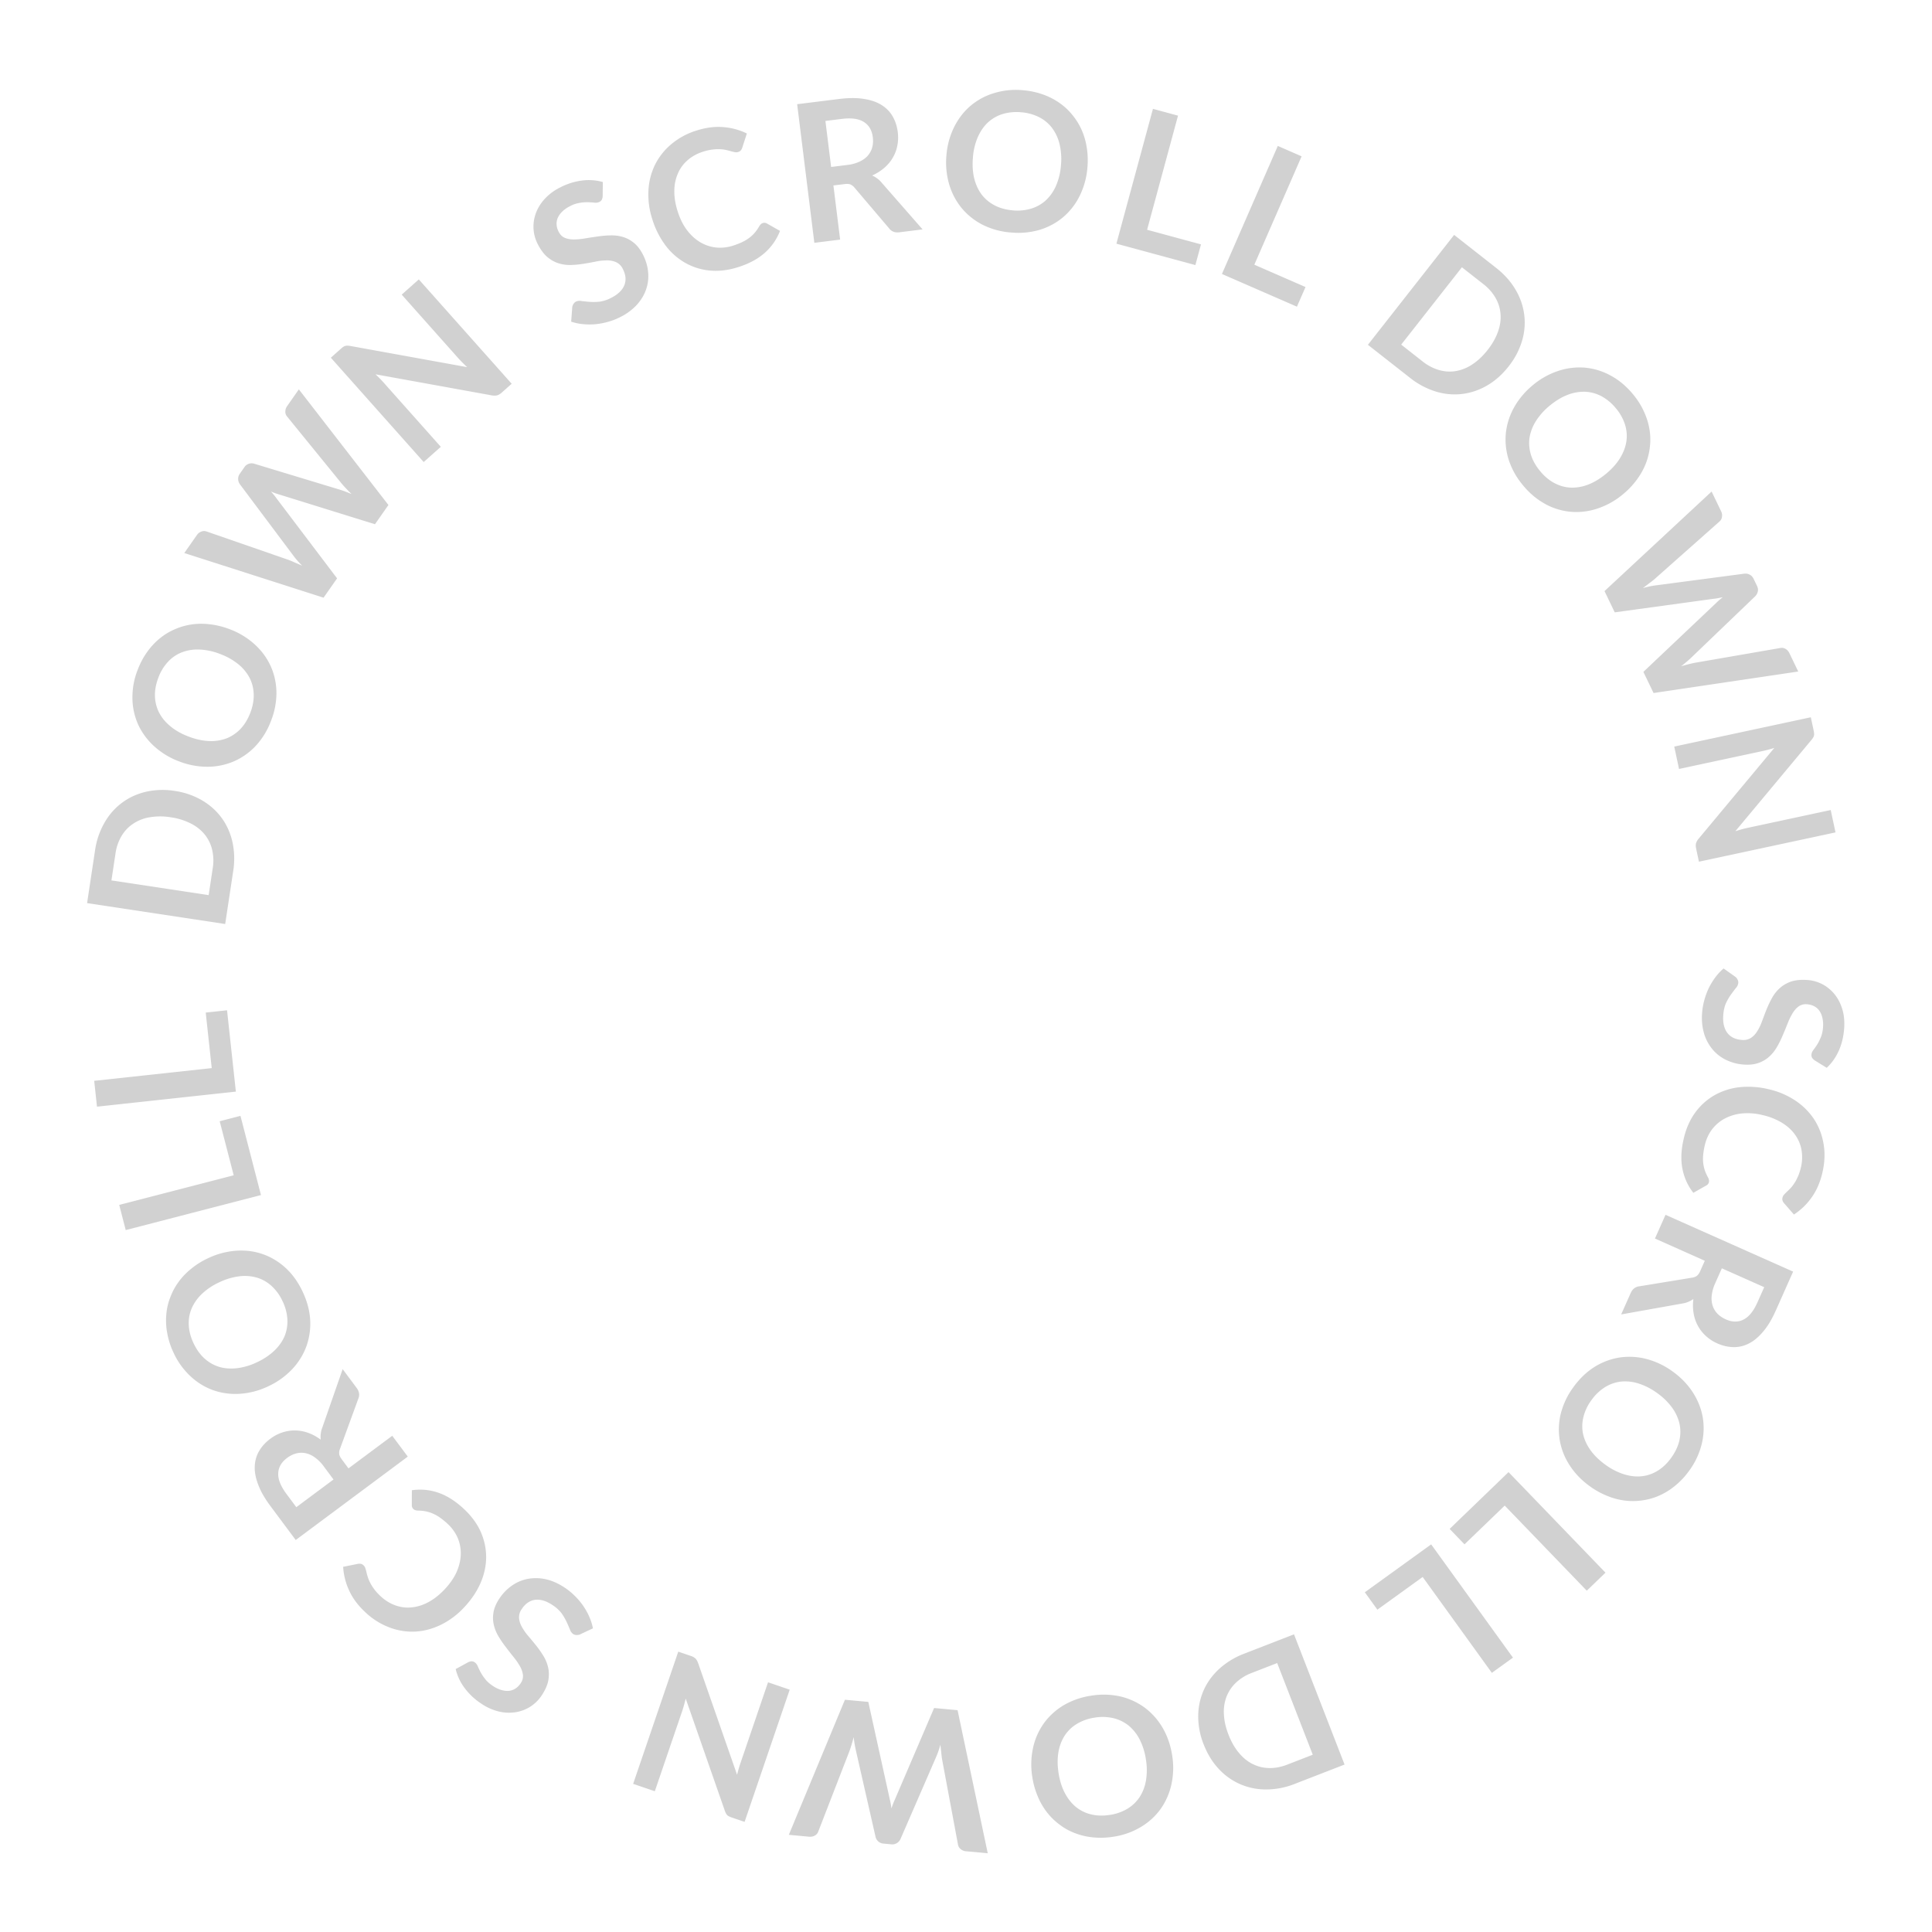 <svg width="120" height="120" viewBox="0 0 120 120" fill="none" xmlns="http://www.w3.org/2000/svg"><path d="M112.727 65.87a.575.575 0 01-.174-.169.34.34 0 01-.041-.2.555.555 0 01.109-.27c.071-.091.149-.202.234-.333.085-.13.164-.285.237-.464.076-.175.123-.387.14-.634a1.855 1.855 0 00-.043-.592 1.221 1.221 0 00-.192-.44.912.912 0 00-.329-.276 1.114 1.114 0 00-.432-.115.775.775 0 00-.52.133c-.144.106-.27.25-.379.43a4.258 4.258 0 00-.302.623 27.07 27.07 0 01-.296.72 6.216 6.216 0 01-.351.715 2.448 2.448 0 01-.475.61 1.9 1.9 0 01-.666.405c-.259.098-.569.135-.928.11a2.977 2.977 0 01-1.087-.28 2.519 2.519 0 01-.851-.649 2.794 2.794 0 01-.533-.981 3.525 3.525 0 01-.127-1.29c.019-.276.066-.545.14-.809a4.32 4.32 0 01.281-.756 4.28 4.28 0 01.407-.663 3.33 3.33 0 01.507-.542l.74.526a.468.468 0 01.126.165.374.374 0 01.046.208.563.563 0 01-.148.315c-.088.11-.187.241-.298.394a3.407 3.407 0 00-.314.537c-.095.21-.153.465-.174.764-.032.459.052.822.25 1.088.201.267.506.414.913.442a.863.863 0 00.569-.134c.151-.102.281-.243.39-.424.113-.18.212-.389.296-.623.085-.235.175-.473.272-.715.097-.242.21-.479.338-.71a2.37 2.37 0 01.482-.61c.192-.175.426-.312.702-.409.279-.093.616-.125 1.011-.098.315.022.618.105.909.25.29.148.543.35.758.606.215.255.38.564.495.925.115.36.157.768.125 1.223-.035.51-.148.976-.337 1.396-.19.42-.439.771-.747 1.055l-.733-.454zm-6.581 7.551a.321.321 0 01-.153.205l-.817.462a3.488 3.488 0 01-.678-1.497c-.109-.551-.081-1.178.084-1.879.147-.627.386-1.166.718-1.618a3.83 3.83 0 011.194-1.07 4.06 4.06 0 011.559-.497 5.324 5.324 0 011.801.127 4.939 4.939 0 011.669.712 4.14 4.14 0 011.167 1.173c.295.46.487.97.578 1.529.095.56.069 1.15-.076 1.77-.144.615-.374 1.136-.688 1.564a3.996 3.996 0 01-1.08 1.034l-.607-.697a.46.46 0 01-.094-.151.336.336 0 01-.006-.211.415.415 0 01.089-.17c.05-.055.107-.113.171-.176.068-.062.142-.135.224-.219.081-.084.16-.184.237-.302.081-.116.157-.257.228-.42.074-.16.138-.35.19-.573a2.68 2.68 0 00.039-1.087 2.27 2.27 0 00-.395-.943c-.2-.286-.47-.534-.811-.745a3.998 3.998 0 00-1.212-.482 3.85 3.85 0 00-1.314-.099 2.92 2.92 0 00-1.064.33c-.307.17-.565.395-.775.675-.205.28-.35.6-.434.958a4.32 4.32 0 00-.1.587c-.018.18-.019.349-.002.505.016.16.048.313.096.46.05.151.119.305.206.46a.51.51 0 01.053.143.287.287 0 01.003.142zm.391 6.278a2.469 2.469 0 00-.218.77 1.53 1.53 0 00.058.636c.064.19.166.356.304.497.139.14.309.256.51.345.402.18.77.183 1.105.012.332-.167.62-.523.862-1.067l.42-.943-2.631-1.171-.41.92zm-5.844 1.944l.593-1.332c.113-.253.293-.391.54-.417l3.28-.537a.634.634 0 00.296-.117.776.776 0 00.206-.303l.281-.63-3.097-1.379.656-1.474 7.926 3.528-1.076 2.418c-.239.537-.5.972-.784 1.305-.283.339-.579.586-.888.741a1.994 1.994 0 01-.968.226 2.568 2.568 0 01-.999-.234 2.564 2.564 0 01-.703-.458 2.412 2.412 0 01-.761-1.403 2.954 2.954 0 01-.016-.893 1.53 1.53 0 01-.314.175 1.43 1.43 0 01-.361.102l-3.811.681zm-1.929 10.683c-.517-.37-.935-.8-1.254-1.29a4.117 4.117 0 01-.624-1.54 4.084 4.084 0 01.051-1.667 4.727 4.727 0 01.78-1.656c.382-.533.82-.955 1.313-1.266a4.15 4.15 0 011.567-.59 4.194 4.194 0 011.662.09 4.84 4.84 0 011.624.773c.517.37.933.799 1.249 1.285.318.49.527 1.005.625 1.548a4.086 4.086 0 01-.059 1.67 4.65 4.65 0 01-.772 1.654 4.759 4.759 0 01-.85.919 4.192 4.192 0 01-.973.617c-.338.156-.691.26-1.058.312a4.003 4.003 0 01-1.106.02 4.285 4.285 0 01-1.106-.29 4.982 4.982 0 01-1.069-.59zm.96-1.342a3.97 3.97 0 001.152.588c.383.118.751.157 1.103.119.352-.038.684-.155.996-.35.309-.191.587-.46.834-.804.247-.345.413-.696.497-1.054.082-.355.085-.706.01-1.055a2.744 2.744 0 00-.467-1.007 3.95 3.95 0 00-.927-.9 4.004 4.004 0 00-1.156-.591 2.748 2.748 0 00-1.098-.116 2.436 2.436 0 00-.991.353 2.985 2.985 0 00-.838.81 2.94 2.94 0 00-.493 1.049c-.085.358-.09.708-.016 1.052.078.345.232.68.463 1.002.234.326.545.627.932.904zm-8.76 4.938l-.924-.959 3.658-3.527 6.022 6.245-1.162 1.12-5.097-5.286-2.497 2.407zm-5.412 4.057l-.78-1.08 4.121-2.975 5.079 7.035-1.31.945-4.297-5.955-2.813 2.03zm-10.792 8.365a4.695 4.695 0 01-.337-1.749 4.027 4.027 0 01.337-1.604c.219-.497.542-.942.968-1.335a4.892 4.892 0 011.563-.948l3.082-1.196 3.14 8.088-3.083 1.196a4.804 4.804 0 01-1.795.35 4.013 4.013 0 01-1.615-.332 3.976 3.976 0 01-1.329-.952c-.39-.419-.7-.926-.93-1.518zm1.545-.6c.172.444.386.818.641 1.122.253.31.539.542.856.698.316.16.657.245 1.025.252.364.009.744-.063 1.139-.217l1.572-.61-2.21-5.694-1.572.61a2.95 2.95 0 00-.987.608 2.375 2.375 0 00-.588.872 2.63 2.63 0 00-.162 1.093c.018.4.113.823.286 1.266zm-12.186 2.634a4.831 4.831 0 01.042-1.798 4.11 4.11 0 01.662-1.524c.32-.45.728-.827 1.227-1.131a4.73 4.73 0 011.728-.603 4.736 4.736 0 011.824.051 4.154 4.154 0 011.518.706 4.2 4.2 0 011.099 1.25c.293.505.488 1.072.586 1.7a4.786 4.786 0 01-.044 1.792 4.176 4.176 0 01-.667 1.53 4.072 4.072 0 01-1.234 1.127 4.63 4.63 0 01-1.721.607 4.77 4.77 0 01-1.251.037 4.239 4.239 0 01-1.122-.263 3.758 3.758 0 01-.964-.537 4.019 4.019 0 01-.788-.776 4.3 4.3 0 01-.567-.993 4.976 4.976 0 01-.328-1.175zm1.63-.254c.073.471.202.882.386 1.234.185.356.414.646.688.871.273.224.589.38.946.466.354.087.74.098 1.159.033a2.976 2.976 0 001.1-.384c.31-.19.564-.433.761-.731a2.74 2.74 0 00.391-1.038 3.957 3.957 0 00-.006-1.293 4.01 4.01 0 00-.387-1.239 2.752 2.752 0 00-.687-.865 2.424 2.424 0 00-.945-.46 2.97 2.97 0 00-1.165-.032 2.937 2.937 0 00-1.094.382 2.375 2.375 0 00-.762.726 2.748 2.748 0 00-.392 1.032c-.068.395-.066.828.007 1.298zm-16.753 3.84l3.484-8.39 1.452.134 1.34 6.078c.039.148.07.328.095.539.033-.097.066-.188.098-.274a3.2 3.2 0 01.1-.238l2.454-5.725 1.458.135 1.874 8.887-1.344-.124a.571.571 0 01-.337-.134.46.46 0 01-.167-.281l-.99-5.304a6.922 6.922 0 01-.05-.427c-.019-.15-.036-.308-.053-.474a9.644 9.644 0 01-.145.462 6.512 6.512 0 01-.164.401l-2.176 5.01a.573.573 0 01-.209.234.54.54 0 01-.357.081l-.472-.044a.543.543 0 01-.504-.414l-1.211-5.325a7.445 7.445 0 01-.148-.875c-.08.31-.165.589-.252.838l-1.95 5.032a.454.454 0 01-.203.24.597.597 0 01-.362.075l-1.26-.117zm-9.67-3.166l2.802-8.211.784.267a.78.78 0 01.287.162c.066.068.12.163.163.283l2.42 6.938a8.1 8.1 0 01.202-.705l1.72-5.042 1.346.459-2.802 8.211-.8-.273a1.083 1.083 0 01-.161-.068.319.319 0 01-.114-.076.339.339 0 01-.082-.111 1.045 1.045 0 01-.071-.164l-2.429-6.965c-.034.136-.069.27-.105.401a6.628 6.628 0 01-.11.362l-1.704 4.991-1.346-.459zm-10.266-7.543a.571.571 0 01.232-.068.336.336 0 01.195.064.54.54 0 01.18.227c.045.107.103.229.174.368.072.138.168.283.288.435.115.152.275.297.482.434.187.124.366.209.537.255.169.049.328.066.477.05a.899.899 0 00.403-.151c.12-.079.223-.185.312-.319a.775.775 0 00.141-.518 1.467 1.467 0 00-.188-.542 4.252 4.252 0 00-.393-.569c-.158-.196-.317-.4-.479-.613a6.192 6.192 0 01-.45-.657 2.452 2.452 0 01-.296-.715 1.889 1.889 0 01-.024-.779c.042-.274.163-.561.362-.861.216-.327.476-.596.78-.808.297-.21.625-.35.983-.42a2.797 2.797 0 011.117.02c.39.085.784.26 1.185.525.23.152.441.326.633.52a4.2 4.2 0 01.52.618c.148.218.274.445.376.681.103.236.177.472.222.708l-.822.384a.473.473 0 01-.207.029.377.377 0 01-.203-.063.563.563 0 01-.2-.284 10.63 10.63 0 00-.197-.453 3.44 3.44 0 00-.312-.539 2.231 2.231 0 00-.58-.527c-.383-.254-.74-.36-1.069-.32-.331.044-.61.237-.835.577a.861.861 0 00-.163.561c.014.182.073.365.176.549.102.187.234.375.396.564.163.19.326.386.488.59.163.203.313.418.451.644.139.226.236.466.294.72.057.254.06.524.009.812-.057.288-.195.598-.413.928a2.409 2.409 0 01-.666.668 2.431 2.431 0 01-.9.36 2.681 2.681 0 01-1.049-.025 3.282 3.282 0 01-1.126-.494 4.05 4.05 0 01-1.048-.982 3.198 3.198 0 01-.55-1.17l.756-.414zm-3.38-9.522a.322.322 0 01-.102-.234l.004-.938c.554-.08 1.1-.03 1.636.152.532.18 1.063.514 1.59 1.004.471.438.821.914 1.05 1.426.225.51.337 1.032.337 1.567 0 .535-.114 1.069-.341 1.6-.23.53-.564 1.03-1.003 1.502a4.943 4.943 0 01-1.446 1.097c-.523.256-1.055.4-1.598.431a3.955 3.955 0 01-1.613-.255 4.457 4.457 0 01-1.5-.943c-.462-.43-.802-.888-1.017-1.373a4.002 4.002 0 01-.363-1.451l.906-.182a.47.47 0 01.178-.006.33.33 0 01.186.1c.044.04.079.094.104.16.022.07.045.15.068.236.02.09.046.19.079.303a2.563 2.563 0 00.397.762c.101.144.236.293.402.448.285.265.593.456.926.574.327.118.665.16 1.015.124a2.73 2.73 0 001.049-.335c.35-.188.69-.46 1.019-.814.332-.357.578-.721.737-1.092.156-.374.236-.736.24-1.087a2.43 2.43 0 00-.201-1.008 2.61 2.61 0 00-.617-.852 4.423 4.423 0 00-.46-.378 2.464 2.464 0 00-.438-.251 2.177 2.177 0 00-.447-.145 2.741 2.741 0 00-.502-.05.492.492 0 01-.15-.025.284.284 0 01-.125-.067zm-5.566-2.647a2.47 2.47 0 00-.565-.568 1.527 1.527 0 00-.583-.261 1.276 1.276 0 00-.582.022c-.19.052-.374.144-.55.275-.354.263-.538.582-.553.957-.017.372.152.797.508 1.275l.616.828 2.31-1.72-.601-.808zm1.17-6.046l.87 1.169c.164.221.197.446.098.675l-1.14 3.122a.63.63 0 00-.041.315c.012.09.066.2.162.328l.412.554 2.719-2.024.964 1.294-6.96 5.18-1.58-2.122c-.351-.472-.602-.913-.753-1.324-.157-.412-.228-.79-.211-1.137.014-.35.106-.668.277-.954.167-.284.399-.536.694-.756.234-.174.482-.304.743-.389a2.431 2.431 0 011.596.024c.27.094.531.235.787.424a1.495 1.495 0 01.001-.36c.012-.118.04-.24.088-.364l1.273-3.655zm-8.354-6.893a4.832 4.832 0 011.737-.462c.578-.04 1.127.03 1.648.21.522.18.998.467 1.43.862.428.395.782.892 1.061 1.49.278.594.432 1.183.461 1.765a4.147 4.147 0 01-.253 1.655 4.19 4.19 0 01-.893 1.404 4.832 4.832 0 01-1.468 1.038 4.785 4.785 0 01-1.733.46 4.18 4.18 0 01-1.656-.213 4.077 4.077 0 01-1.427-.87 4.64 4.64 0 01-1.064-1.482 4.783 4.783 0 01-.385-1.192 4.21 4.21 0 01-.06-1.15c.029-.371.11-.73.245-1.075.129-.348.304-.672.525-.974.22-.302.485-.576.794-.822.307-.25.653-.465 1.037-.644zm.698 1.495a3.94 3.94 0 00-1.076.715 2.74 2.74 0 00-.644.904c-.14.325-.2.672-.183 1.039.016.364.113.738.293 1.122.18.384.404.7.675.949.27.245.575.42.915.526.34.102.708.13 1.107.085a3.955 3.955 0 001.239-.367 4.03 4.03 0 001.081-.718c.287-.275.5-.576.639-.901.134-.328.193-.673.177-1.037a2.985 2.985 0 00-.295-1.127 2.94 2.94 0 00-.673-.944 2.364 2.364 0 00-.91-.528 2.75 2.75 0 00-1.1-.088 4.01 4.01 0 00-1.245.37zm.018-10l1.29-.334 1.273 4.92-8.4 2.174-.404-1.563 7.11-1.84-.869-3.357zm-.868-6.749l1.324-.143.548 5.052-8.626.935-.173-1.605 7.3-.79-.373-3.449zM10.85 49.125a4.71 4.71 0 011.685.577c.495.29.903.652 1.225 1.09.322.437.548.938.677 1.504a4.89 4.89 0 01.045 1.827l-.495 3.269-8.578-1.298.494-3.27a4.812 4.812 0 01.59-1.73 4 4 0 011.091-1.237c.433-.323.929-.55 1.487-.68a4.693 4.693 0 011.78-.052zm-.247 1.638a3.955 3.955 0 00-1.293-.002 2.565 2.565 0 00-1.03.397c-.297.194-.54.448-.729.763a2.94 2.94 0 00-.378 1.096l-.252 1.667 6.039.914.252-1.667a2.94 2.94 0 00-.037-1.159 2.366 2.366 0 00-.464-.944 2.63 2.63 0 00-.867-.683 4.01 4.01 0 00-1.241-.382zm3.65-11.687a4.832 4.832 0 011.542.925c.43.387.763.83.997 1.329.234.5.36 1.041.378 1.626a4.73 4.73 0 01-.33 1.8 4.713 4.713 0 01-.945 1.56 4.15 4.15 0 01-1.364.971 4.193 4.193 0 01-1.63.338 4.834 4.834 0 01-1.767-.33 4.785 4.785 0 01-1.536-.924 4.18 4.18 0 01-1.002-1.336 4.076 4.076 0 01-.37-1.63 4.64 4.64 0 01.323-1.796c.156-.411.352-.78.586-1.106.232-.327.493-.609.783-.845.287-.238.602-.429.943-.573.339-.15.694-.25 1.064-.302.37-.052.752-.053 1.143-.002.394.046.788.145 1.185.295zm-.586 1.543a3.953 3.953 0 00-1.263-.274 2.74 2.74 0 00-1.097.168 2.33 2.33 0 00-.873.592 2.94 2.94 0 00-.6.992c-.15.396-.221.778-.21 1.145a2.4 2.4 0 00.26 1.023c.162.315.399.599.709.853.306.254.681.465 1.126.633.445.17.868.261 1.269.277a2.75 2.75 0 001.091-.17 2.42 2.42 0 00.868-.595c.251-.268.452-.6.603-.997.15-.396.22-.777.208-1.14a2.367 2.367 0 00-.254-1.021 2.75 2.75 0 00-.704-.851 4.01 4.01 0 00-1.133-.635zm4.895-16.435l5.564 7.182-.836 1.195-5.944-1.846a4.049 4.049 0 01-.515-.185c.068.077.131.15.19.221.058.07.11.138.156.205l3.76 4.967-.84 1.2-8.65-2.773.775-1.106a.57.57 0 01.283-.227.46.46 0 01.326-.006l5.099 1.767c.123.047.255.103.395.167.14.059.286.122.439.19a9.726 9.726 0 01-.33-.355 6.497 6.497 0 01-.267-.341l-3.275-4.372a.576.576 0 01-.1-.297.543.543 0 01.106-.35l.272-.389a.543.543 0 01.61-.232l5.225 1.584c.252.074.53.175.834.306-.23-.224-.43-.436-.603-.635l-3.406-4.185a.452.452 0 01-.108-.296.59.59 0 01.114-.351l.726-1.038zm7.451-6.829l5.768 6.48-.618.551a.782.782 0 01-.282.17.803.803 0 01-.328.003l-7.229-1.31c.193.182.365.357.513.524l3.543 3.98-1.063.945-5.768-6.48.632-.563c.051-.046.097-.081.138-.107a.321.321 0 01.123-.06.342.342 0 01.137-.018c.048 0 .107.006.177.018l7.259 1.316a15.585 15.585 0 01-.298-.29 6.564 6.564 0 01-.26-.274l-3.506-3.94 1.062-.945zm11.42-5.187a.572.572 0 01-.054.237.341.341 0 01-.151.138.546.546 0 01-.287.046 5.27 5.27 0 00-.405-.028 2.71 2.71 0 00-.52.038 1.92 1.92 0 00-.615.208c-.2.102-.361.217-.485.343a1.229 1.229 0 00-.277.393.907.907 0 00-.066.424c.01.143.053.286.126.428.093.182.22.307.382.377.166.068.354.102.565.101a4.2 4.2 0 00.689-.064c.248-.042.504-.081.769-.118a6.18 6.18 0 01.793-.07c.265-.01.521.02.769.09.245.068.476.188.69.36.219.172.41.418.575.738.179.348.287.707.323 1.075.038.363 0 .718-.115 1.064-.112.341-.3.662-.564.964a3.522 3.522 0 01-1.038.776c-.245.126-.5.226-.764.298a4.21 4.21 0 01-.793.151 4.124 4.124 0 01-.778-.005 3.335 3.335 0 01-.726-.153l.068-.905a.474.474 0 01.076-.194.378.378 0 01.154-.147.564.564 0 01.346-.036c.14.019.303.036.491.051.188.016.396.013.623-.009a2.25 2.25 0 00.743-.247c.41-.21.676-.469.802-.776.123-.311.092-.648-.094-1.01a.862.862 0 00-.41-.418 1.318 1.318 0 00-.565-.114 3.249 3.249 0 00-.686.069c-.245.05-.495.095-.753.137a6.295 6.295 0 01-.782.078 2.368 2.368 0 01-.771-.096 2.035 2.035 0 01-.713-.39c-.224-.19-.427-.462-.607-.814a2.396 2.396 0 01-.257-.907 2.424 2.424 0 01.126-.962c.108-.316.286-.617.535-.902a3.26 3.26 0 01.982-.74 4.05 4.05 0 011.37-.434 3.199 3.199 0 011.289.093l-.01.862zm9.944 1.685a.322.322 0 01.254.026l.816.463a3.488 3.488 0 01-.934 1.351c-.417.377-.968.676-1.654.896-.613.196-1.2.268-1.758.216a3.836 3.836 0 01-1.531-.473 4.056 4.056 0 01-1.228-1.08 5.32 5.32 0 01-.818-1.61 4.937 4.937 0 01-.249-1.798 4.133 4.133 0 01.406-1.604 3.97 3.97 0 011.013-1.283 4.47 4.47 0 011.556-.845c.602-.193 1.167-.264 1.696-.215a4 4 0 011.443.394l-.286.88a.472.472 0 01-.081.158.335.335 0 01-.178.113.415.415 0 01-.192.011 4.855 4.855 0 01-.238-.055 5.276 5.276 0 00-.303-.08 2.014 2.014 0 00-.38-.048 2.473 2.473 0 00-.48.021c-.174.018-.37.062-.587.132-.37.118-.687.293-.953.525a2.274 2.274 0 00-.605.825 2.729 2.729 0 00-.222 1.079c-.007.397.063.826.21 1.287.15.464.347.857.592 1.177.25.32.526.567.83.742.305.176.63.282.978.317a2.61 2.61 0 001.045-.12c.21-.067.394-.14.554-.216.165-.078.31-.164.434-.258.13-.096.244-.203.346-.319.103-.121.2-.26.289-.414a.494.494 0 01.094-.118.284.284 0 01.12-.077zm5.246-3.607a2.47 2.47 0 00.772-.21c.217-.104.388-.23.515-.379.13-.153.22-.326.269-.517.048-.191.06-.396.032-.615-.054-.436-.24-.754-.56-.952-.314-.199-.767-.262-1.359-.188l-1.024.127.355 2.858 1-.124zm4.68 4.002l-1.447.18c-.274.034-.486-.049-.636-.248l-2.151-2.532a.63.63 0 00-.254-.193c-.085-.034-.207-.04-.365-.02l-.685.084.417 3.364-1.602.199-1.067-8.61 2.626-.326c.583-.072 1.091-.073 1.523-.001.436.067.8.193 1.093.378.297.185.528.422.693.712.164.286.27.612.315.977.035.29.026.57-.03.838a2.309 2.309 0 01-.282.748c-.132.23-.308.44-.526.628a2.963 2.963 0 01-.758.475c.11.046.215.106.313.179.097.068.188.154.273.256l2.55 2.912zm10.241-3.87a4.834 4.834 0 01-.46 1.738 4.116 4.116 0 01-.999 1.328c-.414.364-.9.635-1.456.815a4.731 4.731 0 01-1.821.183 4.713 4.713 0 01-1.762-.474 4.15 4.15 0 01-1.312-1.04 4.194 4.194 0 01-.777-1.471 4.832 4.832 0 01-.174-1.79 4.784 4.784 0 01.46-1.733c.255-.525.59-.97 1.005-1.333a4.076 4.076 0 011.462-.808 4.639 4.639 0 011.815-.19c.439.036.847.121 1.226.256a4.21 4.21 0 011.03.517c.307.21.578.458.811.746.238.284.434.597.587.939.152.341.26.707.32 1.097.064.39.08.797.045 1.22zm-1.644-.134a3.971 3.971 0 00-.088-1.289 2.742 2.742 0 00-.466-1.007 2.333 2.333 0 00-.813-.674 2.94 2.94 0 00-1.119-.301 2.985 2.985 0 00-1.16.116 2.4 2.4 0 00-.91.534c-.256.244-.463.55-.622.919a3.951 3.951 0 00-.294 1.258c-.039.475-.01.906.087 1.296.097.385.253.718.467 1 .218.28.489.502.812.668.328.168.703.268 1.126.303a2.94 2.94 0 001.153-.117c.35-.112.653-.289.91-.529a2.75 2.75 0 00.621-.912 4.01 4.01 0 00.296-1.265zm8.695 4.935l-.349 1.285-4.905-1.329 2.27-8.374 1.557.422-1.92 7.088 3.347.908zm6.492 2.649l-.533 1.22-4.658-2.031 3.47-7.953 1.479.646-2.937 6.731 3.179 1.387zm12.614 4.931c-.392.5-.836.894-1.331 1.182a4.023 4.023 0 01-1.552.529 3.998 3.998 0 01-1.642-.152 4.886 4.886 0 01-1.612-.862l-2.601-2.04 5.356-6.826 2.6 2.041c.52.408.925.863 1.217 1.366a4 4 0 01.538 1.56 3.96 3.96 0 01-.141 1.627 4.69 4.69 0 01-.832 1.575zM92.4 21.737c.293-.375.506-.75.638-1.124.137-.376.191-.74.163-1.093a2.333 2.333 0 00-.306-1.01 2.94 2.94 0 00-.767-.869l-1.326-1.04-3.771 4.804 1.326 1.041a2.94 2.94 0 001.027.539c.354.1.704.12 1.05.061a2.63 2.63 0 001.022-.418c.335-.22.65-.517.944-.891zm8.421 8.95a4.835 4.835 0 01-1.564.888 4.117 4.117 0 01-1.647.217 4.083 4.083 0 01-1.601-.47 4.729 4.729 0 01-1.406-1.172 4.712 4.712 0 01-.894-1.59 4.148 4.148 0 01-.177-1.664 4.192 4.192 0 01.507-1.586 4.85 4.85 0 011.156-1.377 4.783 4.783 0 011.56-.885 4.179 4.179 0 011.655-.215 4.076 4.076 0 011.601.478c.517.272.986.66 1.406 1.163.282.338.507.69.675 1.055.172.362.289.727.352 1.097.066.366.078.734.036 1.102a4.058 4.058 0 01-.26 1.076c-.137.348-.324.68-.56.997a4.92 4.92 0 01-.839.886zm-1.056-1.268c.366-.305.652-.626.859-.965.21-.342.341-.688.393-1.038.052-.35.023-.701-.087-1.052a2.94 2.94 0 00-.569-1.01 2.978 2.978 0 00-.895-.746 2.398 2.398 0 00-1.018-.276 2.74 2.74 0 00-1.092.198c-.37.143-.739.366-1.105.67a4.005 4.005 0 00-.863.97 2.75 2.75 0 00-.389 1.034c-.046.35-.015.7.092 1.048.11.35.301.69.573 1.015.27.326.568.573.89.741.326.172.664.265 1.014.28a2.73 2.73 0 001.088-.195c.373-.145.743-.37 1.109-.674zm11.927 12.291l-8.986 1.335-.633-1.313 4.52-4.28a4.11 4.11 0 01.413-.358l-.285.057c-.09.017-.175.029-.256.037l-6.171.846-.635-1.32 6.652-6.184.585 1.216a.57.57 0 01.059.358.455.455 0 01-.155.288l-4.036 3.58a7.02 7.02 0 01-.339.264c-.12.093-.247.19-.38.29a9.65 9.65 0 01.471-.115 6.63 6.63 0 01.428-.066l5.415-.715a.577.577 0 01.308.058c.11.054.194.142.253.265l.206.427c.061.126.08.243.056.352a.616.616 0 01-.152.293l-3.94 3.78a7.554 7.554 0 01-.674.578c.307-.09.59-.162.849-.215l5.316-.92a.455.455 0 01.311.05.59.59 0 01.251.272l.549 1.14zm2.315 9.992l-8.483 1.82-.173-.81a.79.79 0 01-.01-.329.814.814 0 01.16-.285l4.705-5.643a8.137 8.137 0 01-.708.189l-5.21 1.117-.298-1.39 8.483-1.82.177.827a.98.98 0 01.025.173.32.32 0 01-.007.136.35.35 0 01-.053.128c-.024.042-.058.09-.104.145l-4.724 5.666c.134-.042.267-.08.398-.117.132-.036.254-.066.367-.09l5.157-1.107.298 1.39z" fill="#1A1A1A" fill-opacity=".2"/></svg>